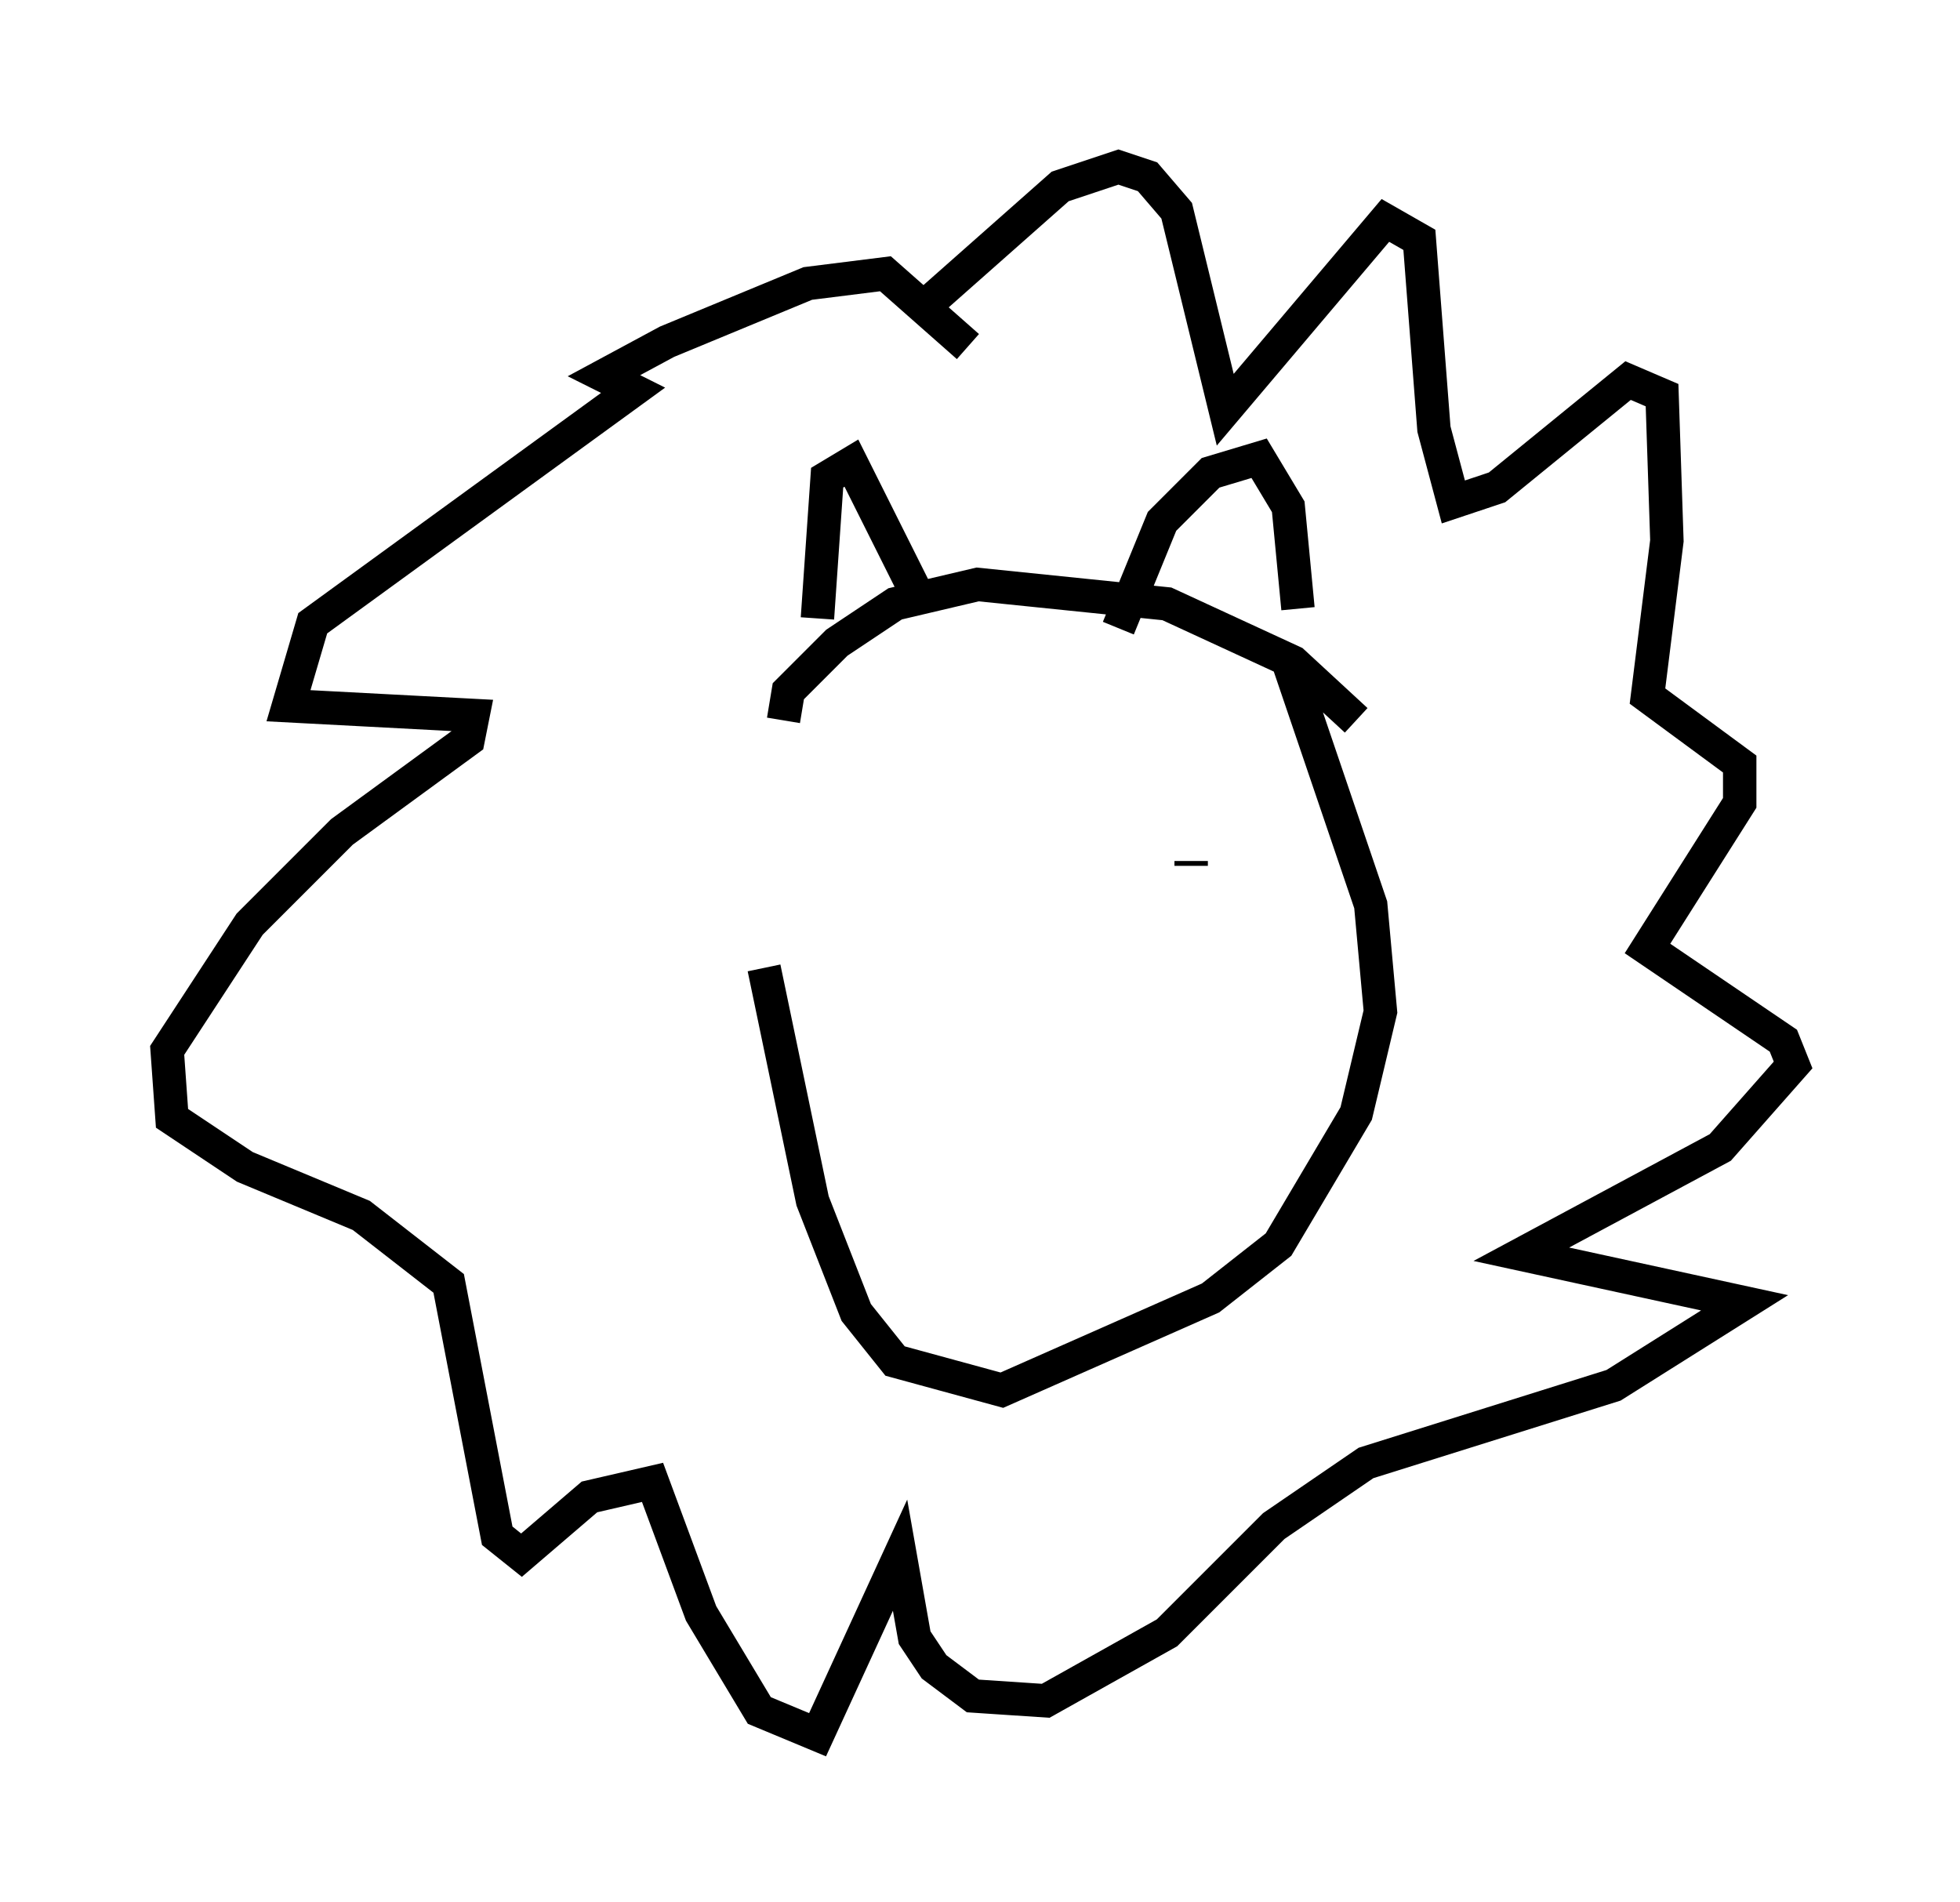 <?xml version="1.0" encoding="utf-8" ?>
<svg baseProfile="full" height="56.916" version="1.1" width="58.659" xmlns="http://www.w3.org/2000/svg" xmlns:ev="http://www.w3.org/2001/xml-events" xmlns:xlink="http://www.w3.org/1999/xlink"><defs /><rect fill="white" height="56.916" width="58.659" x="0" y="0" /><path d="M23.447, 20.397 m-0.581, 8.57 l1.453, 6.972 1.307, 3.341 l1.162, 1.453 3.196, 0.872 l6.246, -2.76 2.034, -1.598 l2.324, -3.922 0.726, -3.05 l-0.291, -3.196 -2.469, -7.263 m-15.106, 1.743 l0.145, -0.872 1.453, -1.453 l1.743, -1.162 2.469, -0.581 l5.665, 0.581 3.777, 1.743 l1.888, 1.743 m-13.073, -3.631 l-2.034, -4.067 -0.726, 0.436 l-0.291, 4.212 m9.006, 0.291 l1.307, -3.196 1.453, -1.453 l1.453, -0.436 0.872, 1.453 l0.291, 3.05 m-10.894, -9.296 l3.777, -3.341 1.743, -0.581 l0.872, 0.291 0.872, 1.017 l1.453, 5.955 4.793, -5.665 l1.017, 0.581 0.436, 5.665 l0.581, 2.179 1.307, -0.436 l3.922, -3.196 1.017, 0.436 l0.145, 4.358 -0.581, 4.648 l2.76, 2.034 0.0, 1.162 l-2.76, 4.358 4.067, 2.76 l0.291, 0.726 -2.179, 2.469 l-5.955, 3.196 6.682, 1.453 l-3.922, 2.469 -7.408, 2.324 l-2.76, 1.888 -3.196, 3.196 l-3.631, 2.034 -2.179, -0.145 l-1.162, -0.872 -0.581, -0.872 l-0.436, -2.469 -2.469, 5.374 l-1.743, -0.726 -1.743, -2.905 l-1.453, -3.922 -1.888, 0.436 l-2.034, 1.743 -0.726, -0.581 l-1.453, -7.553 -2.615, -2.034 l-3.486, -1.453 -2.179, -1.453 l-0.145, -2.034 2.469, -3.777 l2.76, -2.76 3.777, -2.76 l0.145, -0.726 -5.52, -0.291 l0.726, -2.469 9.587, -6.972 l-0.872, -0.436 1.888, -1.017 l4.212, -1.743 2.324, -0.291 l2.469, 2.179 m-1.017, 15.251 l0.0, 0.0 m7.698, 0.145 l0.0, 0.145 " fill="none" stroke="black" stroke-width="1" /></svg>